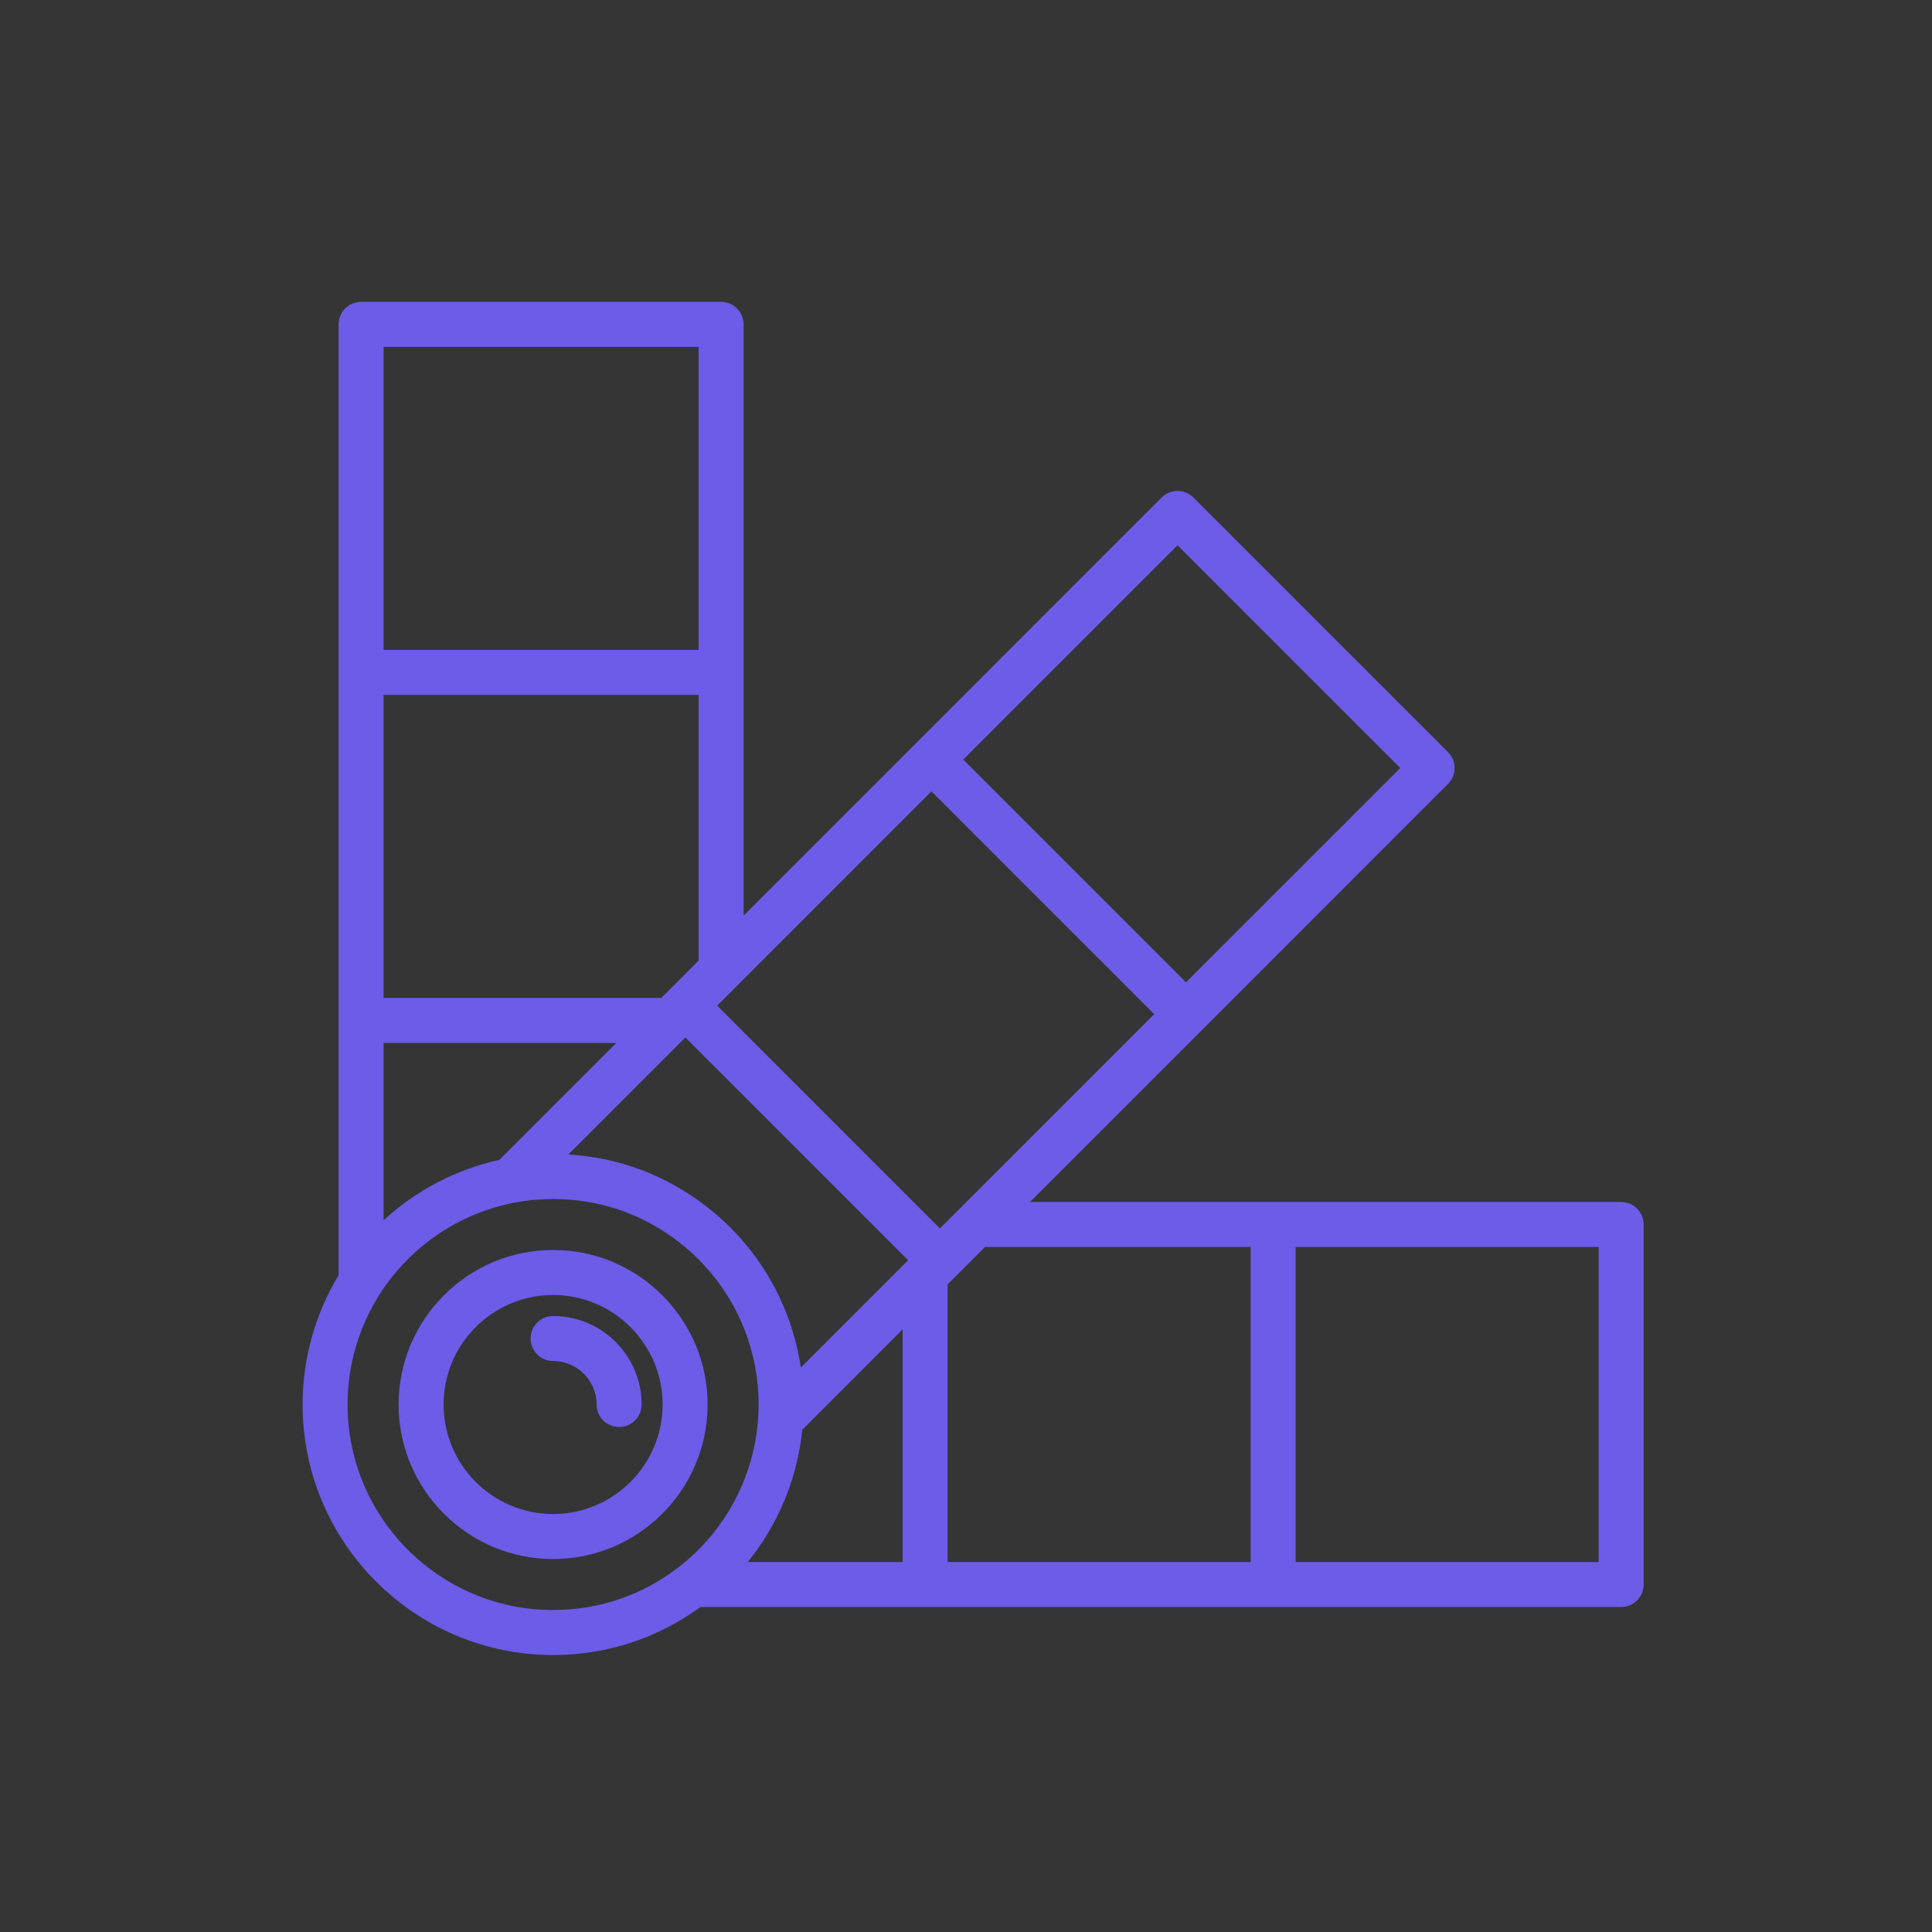<?xml version="1.0" encoding="UTF-8"?>
<svg width="64px" height="64px" viewBox="0 0 64 64" version="1.1" xmlns="http://www.w3.org/2000/svg" xmlns:xlink="http://www.w3.org/1999/xlink">
    <rect x="0" y="0" width="64" height="64" fill="#333333" stroke="none"/>
    <!-- Generator: Sketch 49 (51002) - http://www.bohemiancoding.com/sketch -->
    <title>pantone</title>
    <desc>Created with Sketch.</desc>
    <defs></defs>
    <g id="Page-1" stroke="none" stroke-width="1" fill="none" fill-rule="evenodd">
        <g id="grid" transform="translate(-356, -188)">
            <g id="pantone" transform="translate(356, 188)">
                <rect id="wrapper" fill-opacity="0.01" fill="#FFFFFF" x="0" y="0" width="64" height="64"></rect>
                <g id="icon" transform="translate(10, 10)" fill="#6C5CE7" fill-rule="nonzero">
                    <path d="M43.703,29.817 L32.174,29.817 L24.12,29.817 L27.617,26.32 L37.967,15.969 C38.107,15.829 38.186,15.64 38.186,15.442 C38.186,15.244 38.107,15.055 37.967,14.915 L29.534,6.481 C29.395,6.342 29.205,6.263 29.007,6.263 C28.81,6.263 28.62,6.342 28.48,6.481 L18.13,16.832 L14.633,20.329 L14.633,12.275 L14.633,0.745 C14.633,0.334 14.299,0 13.888,0 L1.962,0 C1.55,0 1.216,0.334 1.216,0.745 L1.216,12.275 L1.216,23.804 L1.216,32.243 C0.436,33.536 0.024,35.011 0.024,36.526 C0.024,41.102 3.746,44.825 8.322,44.825 C10.096,44.825 11.777,44.275 13.203,43.235 L20.646,43.235 L32.174,43.235 L43.703,43.235 C44.115,43.235 44.448,42.901 44.448,42.489 L44.448,30.562 C44.448,30.151 44.115,29.817 43.703,29.817 Z M29.007,8.063 L36.386,15.442 L29.288,22.54 L21.909,15.161 L29.007,8.063 Z M2.707,1.491 L13.142,1.491 L13.142,11.529 L2.707,11.529 L2.707,1.491 Z M2.707,13.02 L13.142,13.02 L13.142,21.82 L11.904,23.058 L2.707,23.058 L2.707,13.02 Z M2.707,24.549 L10.413,24.549 L6.539,28.424 C5.105,28.739 3.781,29.435 2.707,30.421 L2.707,24.549 Z M12.498,41.901 C11.293,42.839 9.849,43.334 8.322,43.334 C4.568,43.334 1.514,40.28 1.514,36.526 C1.514,35.222 1.886,33.953 2.589,32.857 C3.598,31.284 5.224,30.183 7.05,29.838 L7.05,29.838 C7.473,29.758 7.901,29.718 8.322,29.718 C9.849,29.718 11.293,30.213 12.498,31.151 C12.802,31.387 13.085,31.648 13.339,31.924 C13.339,31.924 13.339,31.924 13.339,31.925 C14.494,33.183 15.13,34.817 15.13,36.526 C15.13,36.66 15.125,36.804 15.113,36.978 C15.113,36.978 15.113,36.978 15.113,36.978 C14.987,38.912 14.033,40.706 12.498,41.901 Z M19.901,41.744 L14.771,41.744 C15.78,40.497 16.414,38.975 16.577,37.361 L19.135,34.803 L19.901,34.037 L19.901,41.744 L19.901,41.744 Z M18.081,33.749 L16.529,35.3 C16.287,33.671 15.566,32.147 14.438,30.917 C14.437,30.917 14.437,30.917 14.437,30.916 C14.127,30.579 13.783,30.262 13.413,29.974 C12.078,28.935 10.501,28.343 8.828,28.244 L12.703,24.368 L13.361,25.025 L19.425,31.089 L20.082,31.747 L18.081,33.749 Z M20.479,30.035 L14.415,23.971 L13.758,23.313 L14.415,22.656 C14.415,22.656 14.415,22.656 14.415,22.656 L19.184,17.886 L20.855,16.215 L28.234,23.595 L26.563,25.266 L21.794,30.035 C21.794,30.035 21.794,30.035 21.794,30.036 L21.136,30.693 L20.479,30.035 Z M31.429,41.744 L21.391,41.744 L21.391,32.546 L21.664,32.274 C21.664,32.274 21.664,32.274 21.664,32.273 L22.63,31.308 L31.429,31.308 L31.429,41.744 Z M42.958,41.744 L32.92,41.744 L32.92,31.308 L42.958,31.308 L42.958,41.744 Z" id="Shape"></path>
                    <path d="M8.322,31.407 C5.5,31.407 3.204,33.704 3.204,36.526 C3.204,39.348 5.5,41.645 8.322,41.645 C11.144,41.645 13.441,39.348 13.441,36.526 C13.441,33.703 11.144,31.407 8.322,31.407 Z M8.322,40.154 C6.322,40.154 4.695,38.526 4.695,36.526 C4.695,34.526 6.322,32.898 8.322,32.898 C10.322,32.898 11.95,34.526 11.95,36.526 C11.95,38.526 10.322,40.154 8.322,40.154 Z" id="Shape"></path>
                    <path d="M8.322,33.594 C7.911,33.594 7.577,33.928 7.577,34.339 C7.577,34.751 7.911,35.085 8.322,35.085 C9.117,35.085 9.763,35.731 9.763,36.526 C9.763,36.937 10.097,37.271 10.509,37.271 C10.92,37.271 11.254,36.937 11.254,36.526 C11.254,34.909 9.939,33.594 8.322,33.594 Z" id="Shape"></path>
                </g>
            </g>
        </g>
    </g>
</svg>